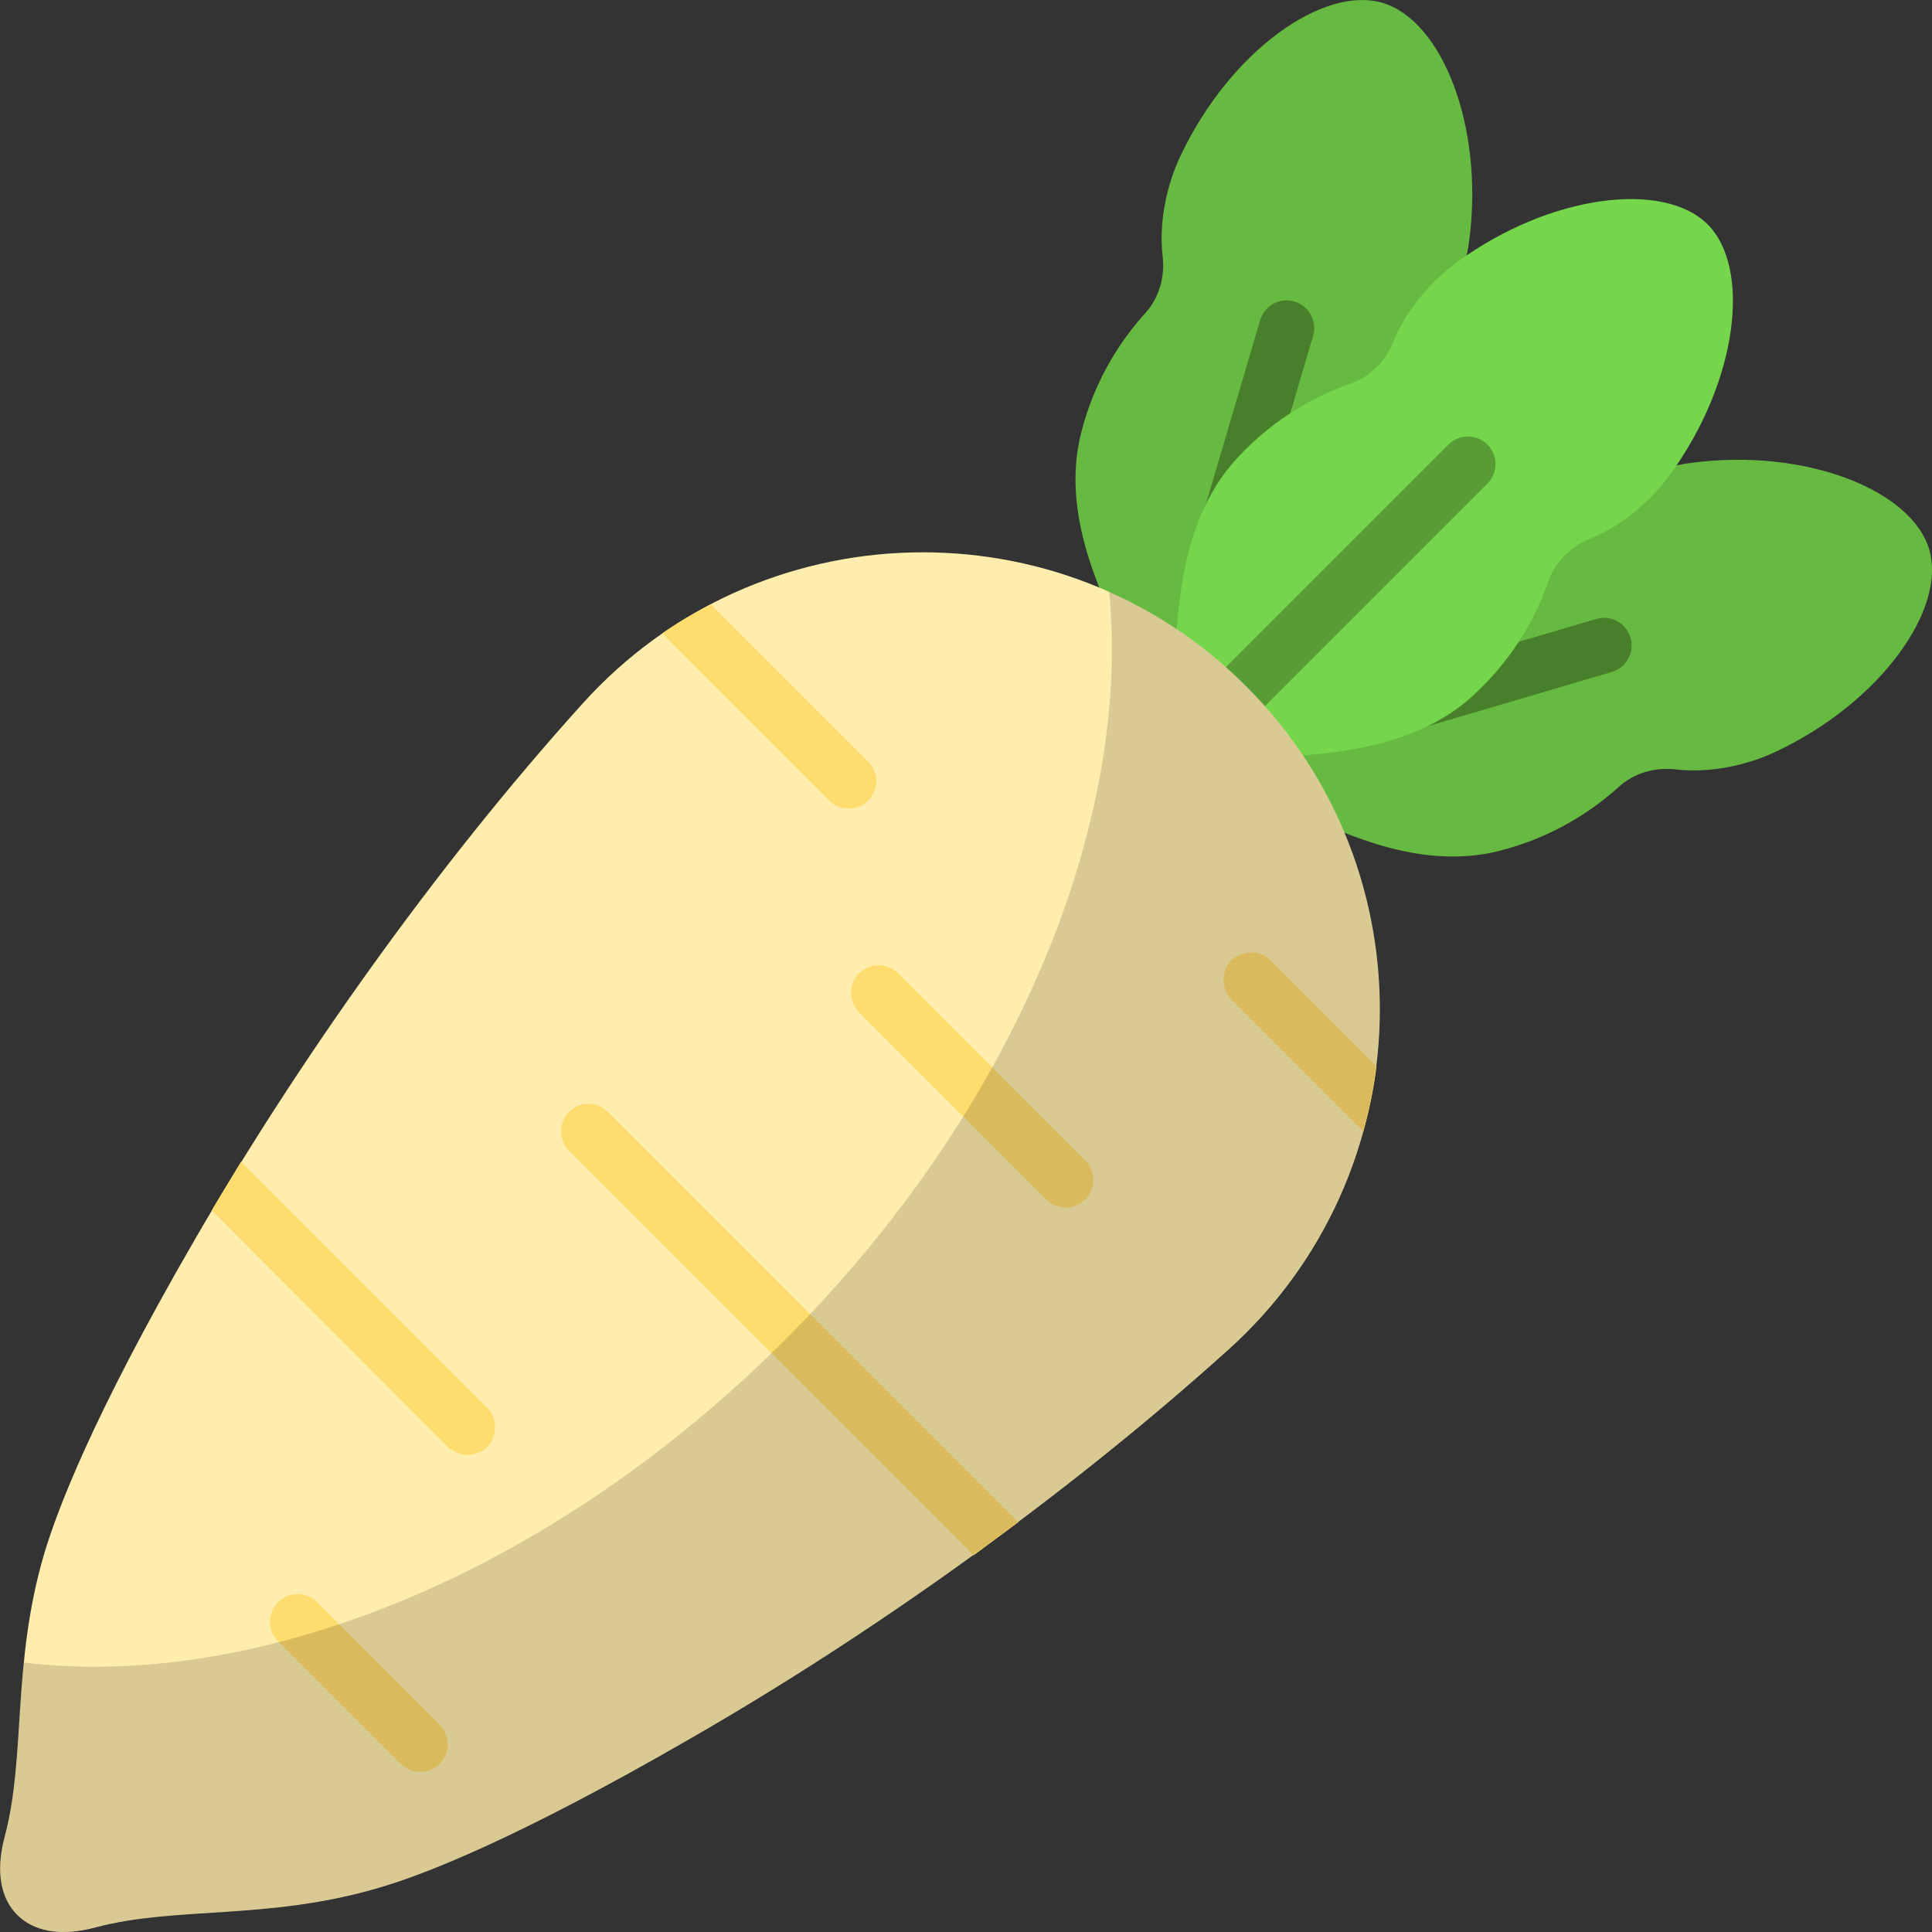 <svg id="Radish" enable-background="new 0 0 64 64" viewBox="0 0 64 64" xmlns="http://www.w3.org/2000/svg"><rect x="0" y="0" width="64" height="64" fill="#333333" stroke="none"/><g><g><path d="m46.508 17.554c-3.328 1.139-4.758 4.851-6.072 6.391-.195.236-.397.446-.605.636l.392 1.33c.278.047.562.113.854.206 1.939.58 5.155 2.923 8.568 2.074 1.874-.466 3.195-1.415 3.983-2.128.512-.463 1.205-.655 1.89-.575 1.1.129 2.348-.127 3.335-.599 3.462-1.643 5.634-4.722 5.055-6.685s-4.073-3.37-7.873-2.873c-1.085.139-2.273.601-3.127 1.306-.532.439-1.219.654-1.899.543-1.048-.171-2.673-.252-4.5.373z" fill="#66b941"/><path d="m46.337 24.3c-.396 0-.76-.258-.877-.655-.143-.485.134-.993.618-1.136l6.798-2.004c.493-.146.991.134 1.136.618.143.485-.134.993-.618 1.136l-6.798 2.004c-.087.026-.174.037-.259.037z" fill="#487f2a"/></g><g><path d="m46.447 17.494c-1.139 3.328-4.851 4.758-6.391 6.072-.236.195-.446.397-.636.605l-1.33-.392c-.047-.278-.113-.562-.206-.854-.58-1.939-2.923-5.155-2.074-8.568.466-1.874 1.415-3.195 2.128-3.983.463-.512.655-1.205.575-1.89-.129-1.1.127-2.348.599-3.335 1.643-3.462 4.722-5.634 6.685-5.055s3.37 4.073 2.873 7.873c-.139 1.085-.601 2.273-1.306 3.127-.439.532-.654 1.219-.543 1.899.171 1.048.252 2.673-.373 4.5z" fill="#66b941"/><path d="m40.653 18.454c-.085 0-.172-.012-.259-.037-.484-.143-.761-.651-.618-1.136l1.968-6.674c.142-.482.647-.762 1.136-.618.484.143.761.651.618 1.136l-1.968 6.674c-.117.397-.481.655-.877.655z" fill="#487f2a"/></g><g><path d="m48.818 23.025c-2.592 2.378-6.536 1.858-8.517 2.276-.301.058-.582.135-.848.227l-.98-.98c.092-.267.169-.548.227-.848.418-1.98-.102-5.925 2.276-8.517 1.305-1.423 2.771-2.129 3.773-2.48.651-.228 1.151-.745 1.409-1.385.413-1.027 1.235-2.001 2.121-2.643 3.099-2.254 6.841-2.689 8.288-1.243s1.012 5.189-1.243 8.288c-.641.887-1.615 1.708-2.643 2.121-.64.257-1.157.757-1.385 1.409-.351 1.002-1.057 2.468-2.48 3.773z" fill="#75d64c"/><path d="m38.786 26.129c-.234 0-.468-.089-.646-.268-.357-.357-.357-.936 0-1.293l9.841-9.841c.357-.357.936-.357 1.293 0s.357.936 0 1.293l-9.841 9.841c-.179.179-.412.268-.646.268z" fill="#579c35"/></g><g><path d="m40.685 44.714c-5.454 4.922-11.946 9.507-17.807 12.872-5.847 3.379-8.918 4.543-10.334 4.95-3.66 1.08-6.688.603-9.352 1.304-1.234.337-2.103.112-2.622-.407s-.743-1.388-.407-2.622c.701-2.664.224-5.693 1.304-9.352.421-1.402 1.57-4.487 4.95-10.334 3.379-5.847 7.95-12.353 12.872-17.807 5.805-6.45 15.844-6.73 21.986-.589s5.861 16.181-.589 21.986z" fill="#ffedad"/><g fill="#ffdc6e"><path d="m28.757 26.526c-.165.183-.402.256-.64.256-.238 0-.475-.073-.64-.256l-5.541-5.541c.512-.366 1.061-.677 1.609-.969l5.211 5.211c.366.366.366.933 0 1.298z"/><path d="m35.302 40.001c-.234 0-.468-.089-.646-.268l-6.196-6.196c-.357-.357-.357-.936 0-1.293.357-.357.936-.357 1.293 0l6.196 6.196c.357.357.357.936 0 1.293-.179.179-.413.268-.646.268z"/><path d="m33.731 50.425c-.494.366-.988.731-1.481 1.097l-13.403-13.403c-.347-.347-.347-.933 0-1.28.366-.366.933-.366 1.298 0z"/><path d="m45.599 35.321c-.091.731-.238 1.445-.439 2.158l-4.37-4.37c-.347-.366-.347-.933 0-1.298.366-.347.951-.347 1.298 0z"/><path d="m16.14 47.938c-.183.165-.421.256-.658.256-.219 0-.457-.091-.64-.256l-7.826-7.845c.311-.53.64-1.061.969-1.609l8.155 8.155c.347.347.347.933 0 1.298z"/><path d="m13.92 58.699c-.234 0-.468-.089-.646-.268l-4.062-4.062c-.357-.357-.357-.936 0-1.293s.936-.357 1.293 0l4.062 4.062c.357.357.357.936 0 1.293-.179.179-.412.268-.646.268z"/></g><path d="m40.682 44.711c-5.454 4.922-11.946 9.507-17.807 12.872-5.847 3.379-8.918 4.543-10.334 4.95-3.66 1.08-6.688.603-9.352 1.304-1.234.337-2.103.112-2.622-.407-.519-.519-.743-1.388-.407-2.622.449-1.739.421-3.618.631-5.735 7.698.939 17.401-2.874 25.211-10.684 7.642-7.642 11.484-17.148 10.74-24.79 1.641.743 3.183 1.781 4.529 3.127 6.141 6.141 5.861 16.181-.589 21.986z" opacity=".15"/></g></g></svg>
